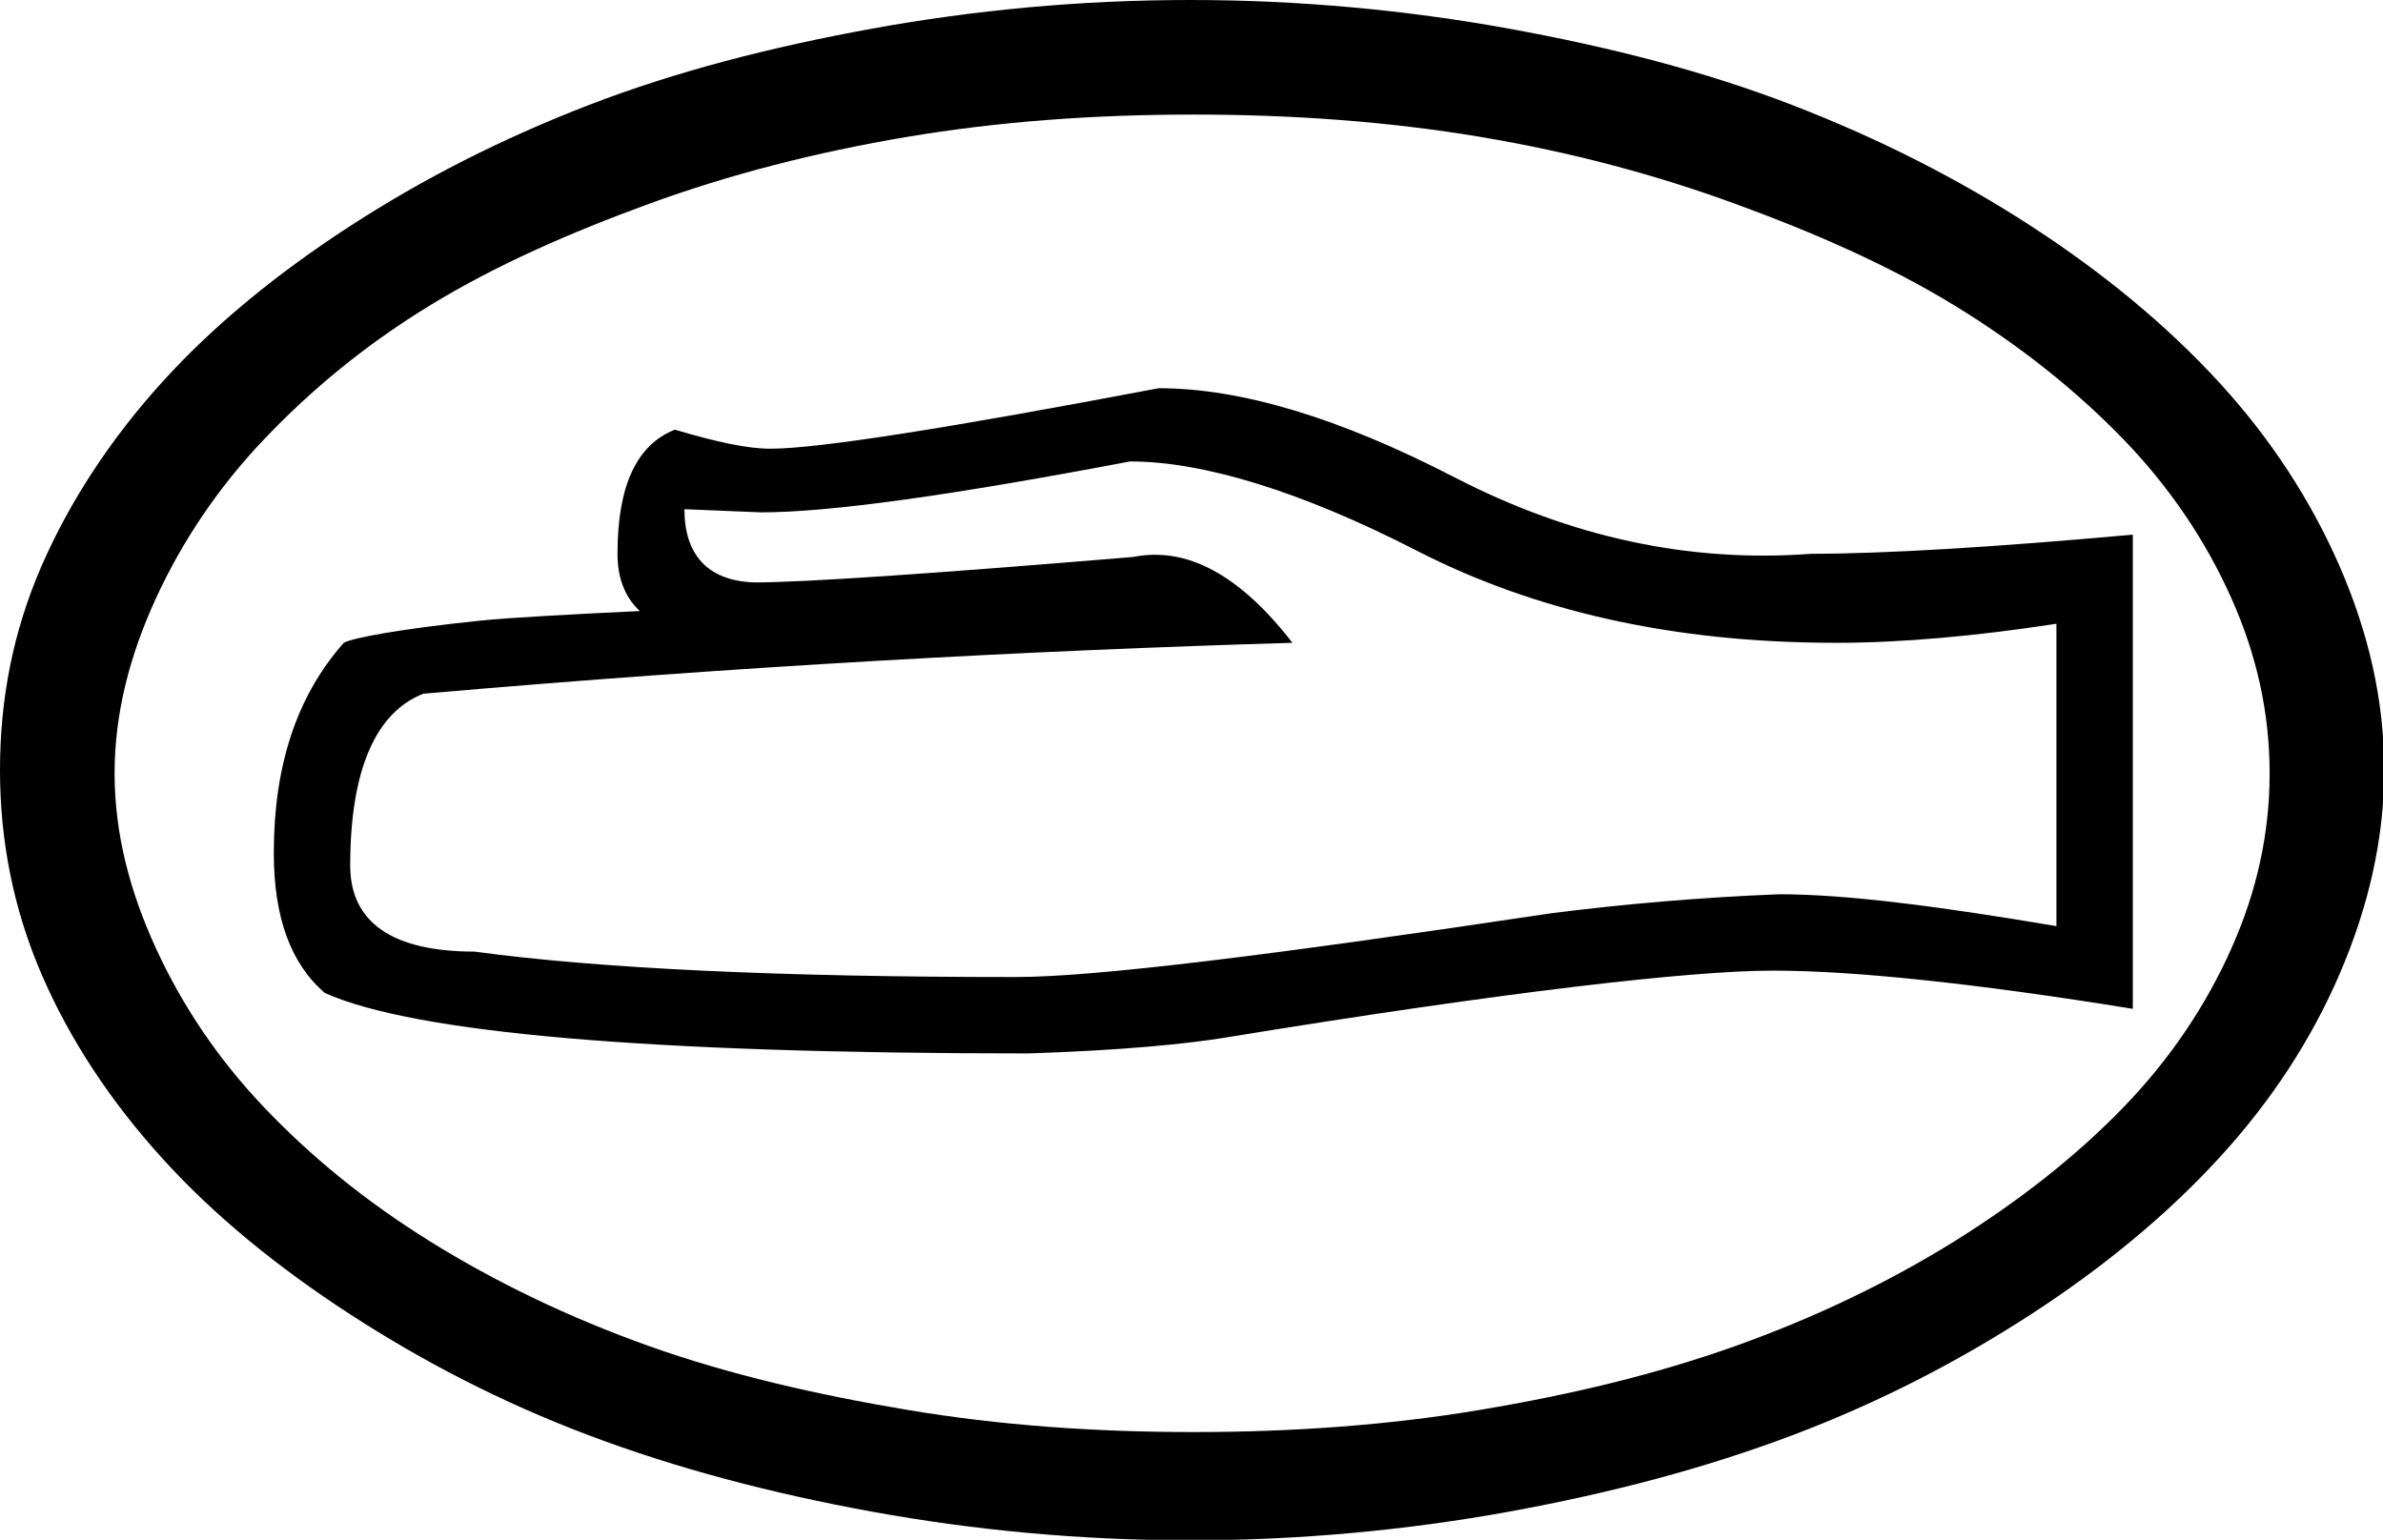 <?xml version="1.0" encoding="UTF-8" standalone="no"?>
<svg
   xmlns:dc="http://purl.org/dc/elements/1.1/"
   xmlns:cc="http://creativecommons.org/ns#"
   xmlns:rdf="http://www.w3.org/1999/02/22-rdf-syntax-ns#"
   xmlns:svg="http://www.w3.org/2000/svg"
   xmlns="http://www.w3.org/2000/svg"
   xmlns:sodipodi="http://sodipodi.sourceforge.net/DTD/sodipodi-0.dtd"
   xmlns:inkscape="http://www.inkscape.org/namespaces/inkscape"
   width="23.394"
   height="15.12"
   id="svg2478"
   sodipodi:version="0.32"
   inkscape:version="0.46"
   sodipodi:docname="D370.svg"
   inkscape:output_extension="org.inkscape.output.svg.inkscape">
  <defs
     id="defs2483">
    <inkscape:perspective
       sodipodi:type="inkscape:persp3d"
       inkscape:vp_x="0 : 7.5599999 : 1"
       inkscape:vp_y="0 : 1000 : 0"
       inkscape:vp_z="23.394062 : 7.5599999 : 1"
       inkscape:persp3d-origin="11.697031 : 5.04 : 1"
       id="perspective2487" />
  </defs>
  <sodipodi:namedview
     inkscape:window-height="708"
     inkscape:window-width="1024"
     inkscape:pageshadow="2"
     inkscape:pageopacity="0.0"
     guidetolerance="10.0"
     gridtolerance="10.0"
     objecttolerance="10.0"
     borderopacity="1.0"
     bordercolor="#666666"
     pagecolor="#ffffff"
     id="base"
     showgrid="false"
     inkscape:zoom="23.253764"
     inkscape:cx="11.697031"
     inkscape:cy="7.5599999"
     inkscape:window-x="-4"
     inkscape:window-y="-4"
     inkscape:current-layer="svg2478" />
  <path
     style="fill:#000000; stroke:none"
     d="M 11.688 0 C 10.599 0 9.56 0.1 8.562 0.281 C 7.565 0.463 6.643 0.699 5.781 1.031 C 4.92 1.364 4.148 1.758 3.438 2.219 C 2.727 2.68 2.1 3.191 1.594 3.75 C 1.087 4.309 0.686 4.92 0.406 5.562 C 0.127 6.205 0 6.867 0 7.562 C 0 8.243 0.127 8.913 0.406 9.562 C 0.686 10.212 1.087 10.816 1.594 11.375 C 2.1 11.934 2.727 12.445 3.438 12.906 C 4.148 13.367 4.92 13.769 5.781 14.094 C 6.643 14.419 7.565 14.662 8.562 14.844 C 9.56 15.025 10.599 15.125 11.688 15.125 C 12.76 15.125 13.815 15.025 14.812 14.844 C 15.81 14.662 16.732 14.419 17.594 14.094 C 18.455 13.769 19.227 13.367 19.938 12.906 C 20.648 12.445 21.267 11.934 21.781 11.375 C 22.295 10.816 22.689 10.212 22.969 9.562 C 23.248 8.913 23.406 8.243 23.406 7.562 C 23.406 6.867 23.248 6.205 22.969 5.562 C 22.689 4.92 22.295 4.309 21.781 3.75 C 21.267 3.191 20.648 2.68 19.938 2.219 C 19.227 1.758 18.455 1.364 17.594 1.031 C 16.732 0.699 15.81 0.463 14.812 0.281 C 13.815 0.1 12.76 0 11.688 0 z M 11.719 1.125 C 12.686 1.125 13.632 1.193 14.531 1.344 C 15.43 1.495 16.245 1.713 17.031 2 C 17.817 2.287 18.545 2.607 19.188 3 C 19.83 3.393 20.383 3.836 20.844 4.312 C 21.305 4.789 21.657 5.316 21.906 5.875 C 22.156 6.434 22.281 7.004 22.281 7.594 C 22.281 8.183 22.156 8.753 21.906 9.312 C 21.657 9.872 21.305 10.399 20.844 10.875 C 20.383 11.351 19.83 11.787 19.188 12.188 C 18.545 12.588 17.817 12.939 17.031 13.219 C 16.245 13.498 15.43 13.693 14.531 13.844 C 13.632 13.995 12.686 14.062 11.719 14.062 C 10.736 14.062 9.805 13.995 8.906 13.844 C 8.007 13.693 7.161 13.498 6.375 13.219 C 5.589 12.939 4.861 12.588 4.219 12.188 C 3.576 11.787 3.047 11.351 2.594 10.875 C 2.14 10.399 1.788 9.872 1.531 9.312 C 1.274 8.753 1.125 8.183 1.125 7.594 C 1.125 7.004 1.274 6.434 1.531 5.875 C 1.788 5.316 2.14 4.789 2.594 4.312 C 3.047 3.836 3.576 3.393 4.219 3 C 4.861 2.607 5.589 2.287 6.375 2 C 7.161 1.713 8.007 1.495 8.906 1.344 C 9.805 1.193 10.736 1.125 11.719 1.125 z M 11.375 3.812 C 9.305 4.205 8.031 4.406 7.562 4.406 C 7.336 4.406 7.033 4.34 6.625 4.219 C 6.247 4.37 6.062 4.773 6.062 5.438 C 6.062 5.664 6.128 5.858 6.281 6 C 5.656 6.03 5.003 6.064 4.719 6.094 C 3.91 6.177 3.451 6.267 3.375 6.312 C 2.907 6.841 2.688 7.529 2.688 8.375 C 2.688 9.01 2.855 9.463 3.188 9.75 C 4.064 10.143 6.361 10.344 10.094 10.344 C 11.031 10.314 11.669 10.248 12.031 10.188 C 14.812 9.734 16.605 9.531 17.406 9.531 C 18.177 9.531 19.351 9.649 20.938 9.906 L 20.938 5.25 C 19.592 5.371 18.537 5.437 17.781 5.438 C 16.587 5.528 15.422 5.277 14.281 4.688 C 13.14 4.098 12.176 3.812 11.375 3.812 z M 11.094 4.531 C 11.804 4.531 12.758 4.817 13.906 5.406 C 15.055 5.996 16.414 6.313 18.031 6.312 C 18.666 6.312 19.402 6.246 20.188 6.125 L 20.188 9.094 C 19.024 8.897 18.119 8.781 17.469 8.781 C 16.698 8.811 15.929 8.878 15.219 8.969 C 12.499 9.377 10.755 9.594 9.969 9.594 C 7.641 9.594 5.88 9.51 4.656 9.344 C 3.855 9.344 3.438 9.059 3.438 8.5 C 3.438 7.563 3.688 6.994 4.156 6.812 C 7.269 6.54 10.103 6.388 12.688 6.312 C 12.174 5.648 11.654 5.363 11.125 5.469 C 9.13 5.635 7.89 5.719 7.406 5.719 C 6.953 5.704 6.719 5.453 6.719 5 L 7.469 5.031 C 8.149 5.031 9.341 4.864 11.094 4.531 z "
     id="path2480" />
</svg>
